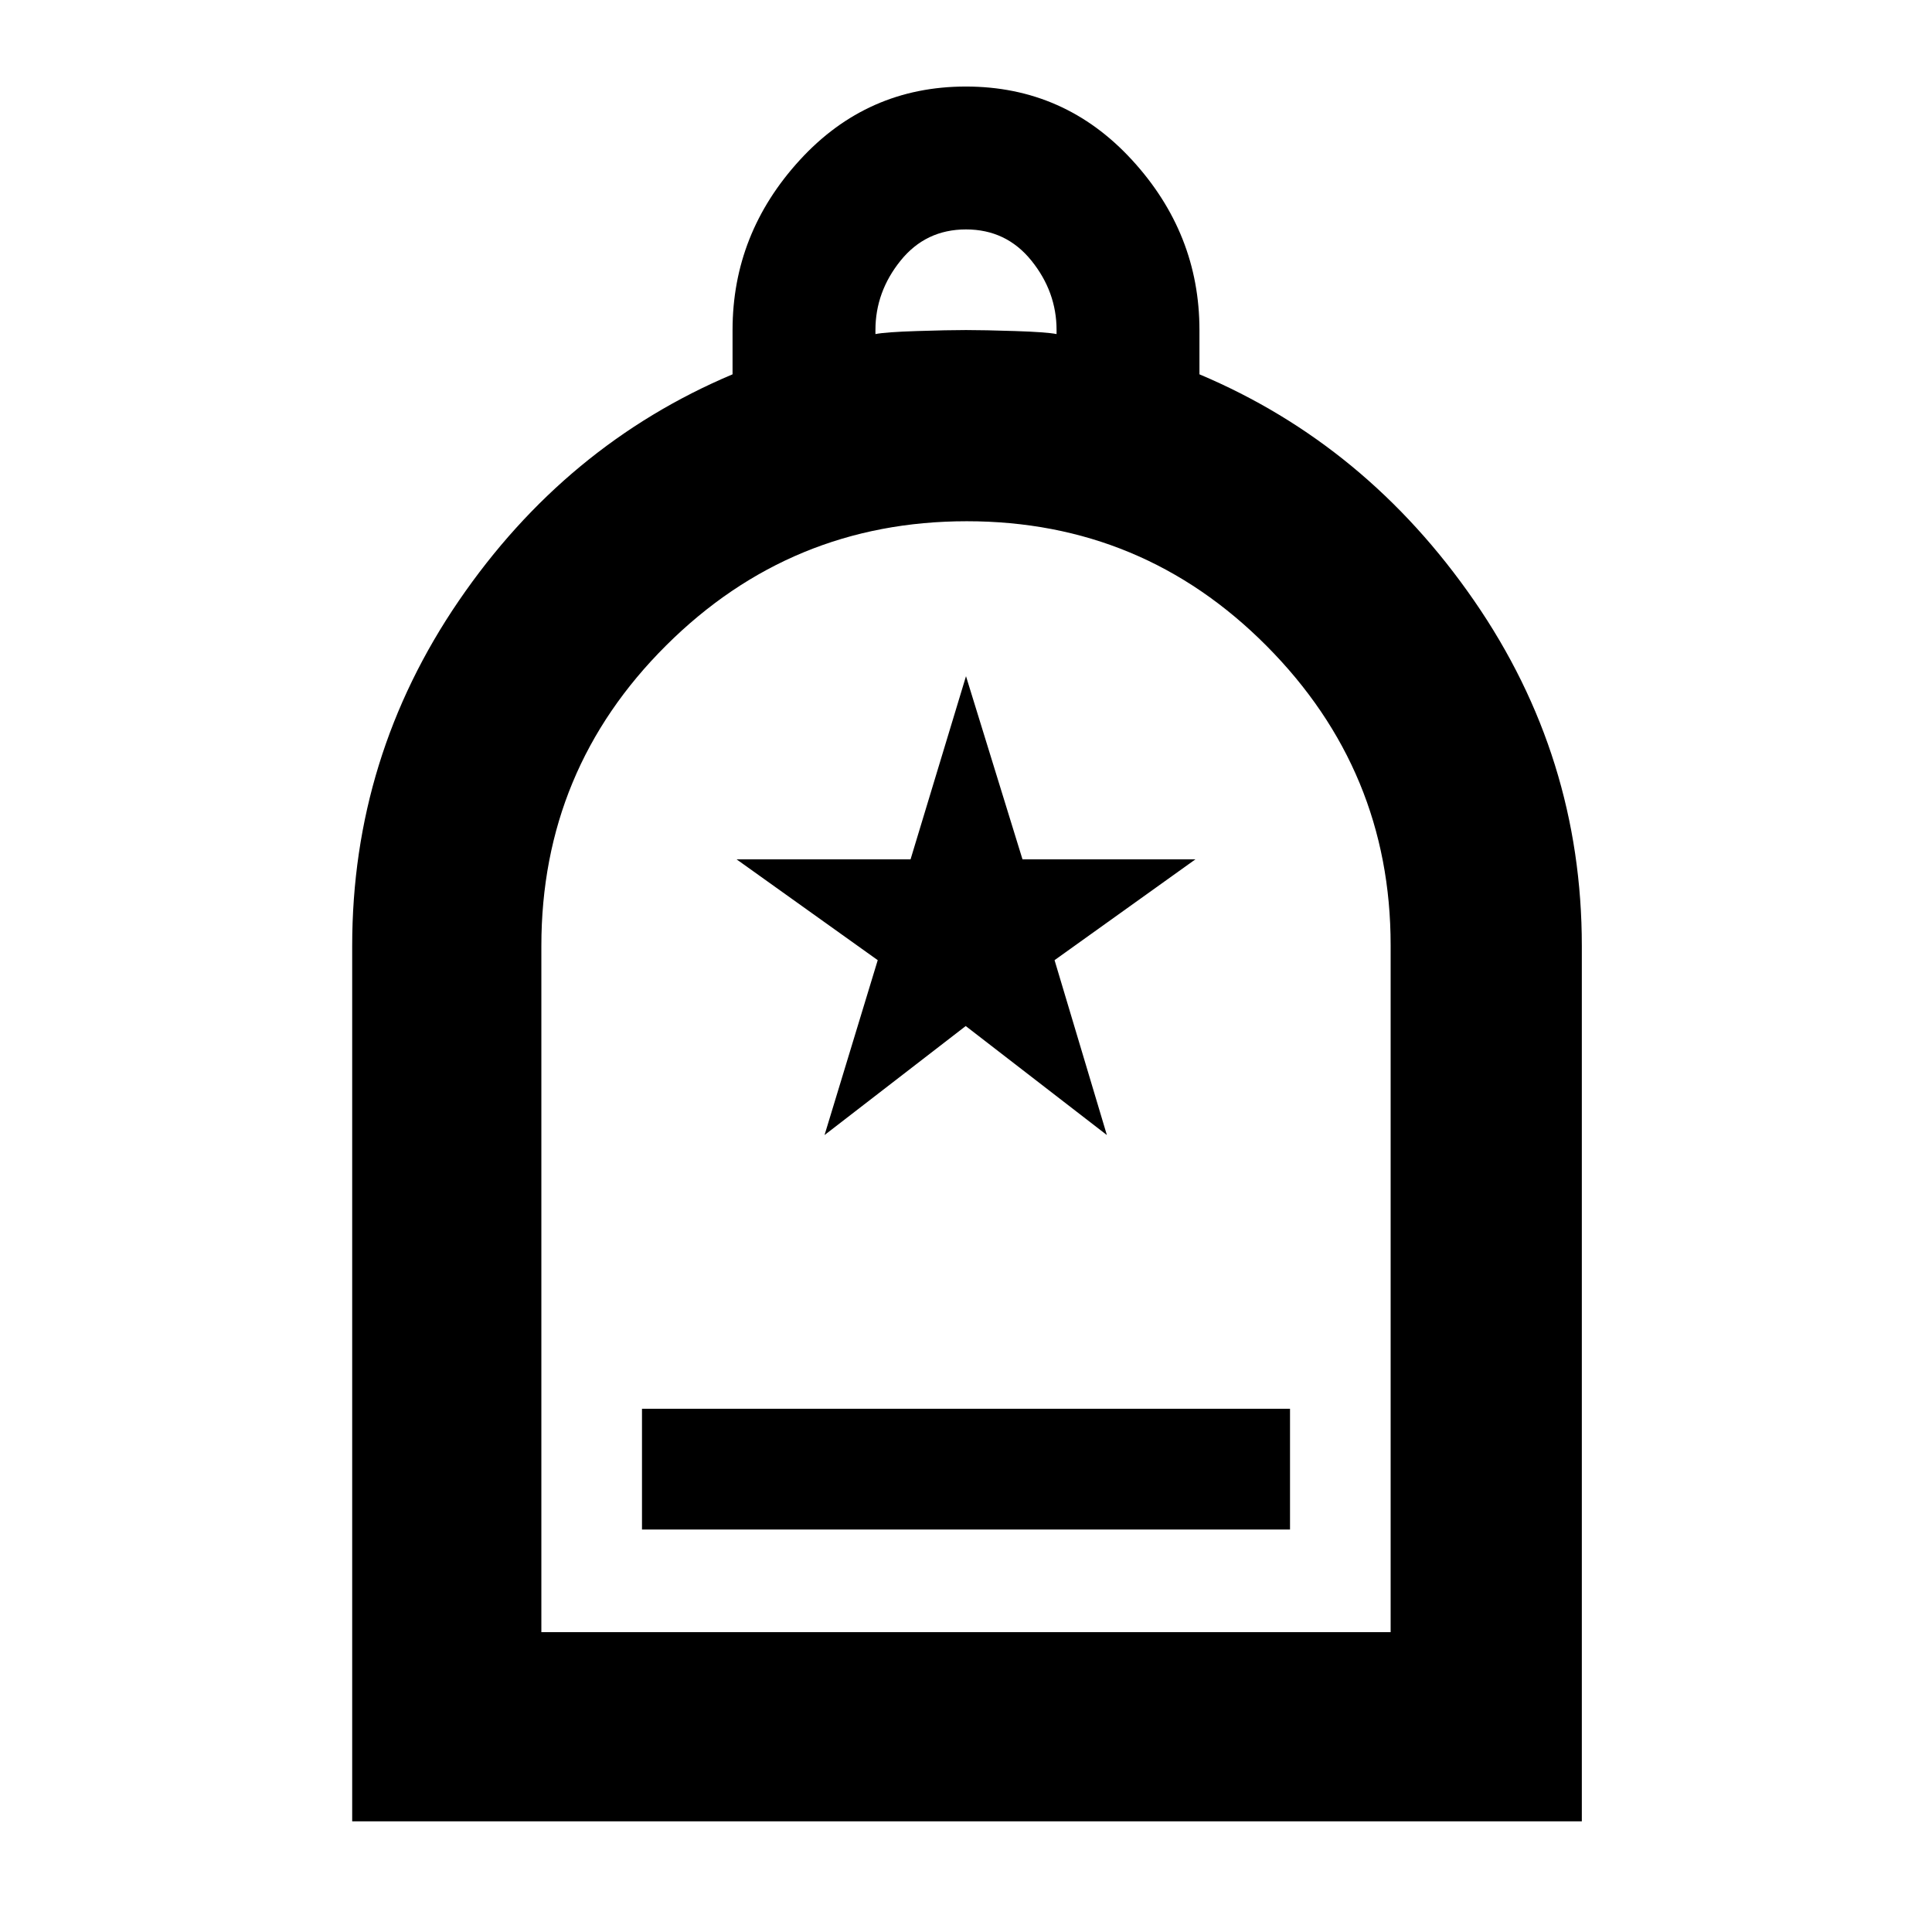 <svg xmlns="http://www.w3.org/2000/svg" width="48" height="48" viewBox="0 -960 960 960"><path d="M319-200h322v-60H319v60ZM175-55v-435q0-94 53-171.5T364-774v-22q0-48 33.44-84.5t82.5-36.5q49.06 0 82.56 36.5T596-796v22q83 35 136.5 112.5T786-490v435H175Zm94-94h422v-341.35q0-86.67-61.6-148.66Q567.8-701 480.4-701T331-639.28Q269-577.57 269-490v341Zm166-645q5-1 20.5-1.5t24.5-.5q9 0 24.5.5T525-794v-2q0-19-12.5-34.5T480-846q-20 0-32.5 15.5T435-796v2ZM269-149h422-422Zm140.71-247 70.15-54.17L550-396l-26-86.9 70-50.1h-85.93L480-624l-27.55 91H366l70.14 50.1-26.43 86.9Z"/></svg>